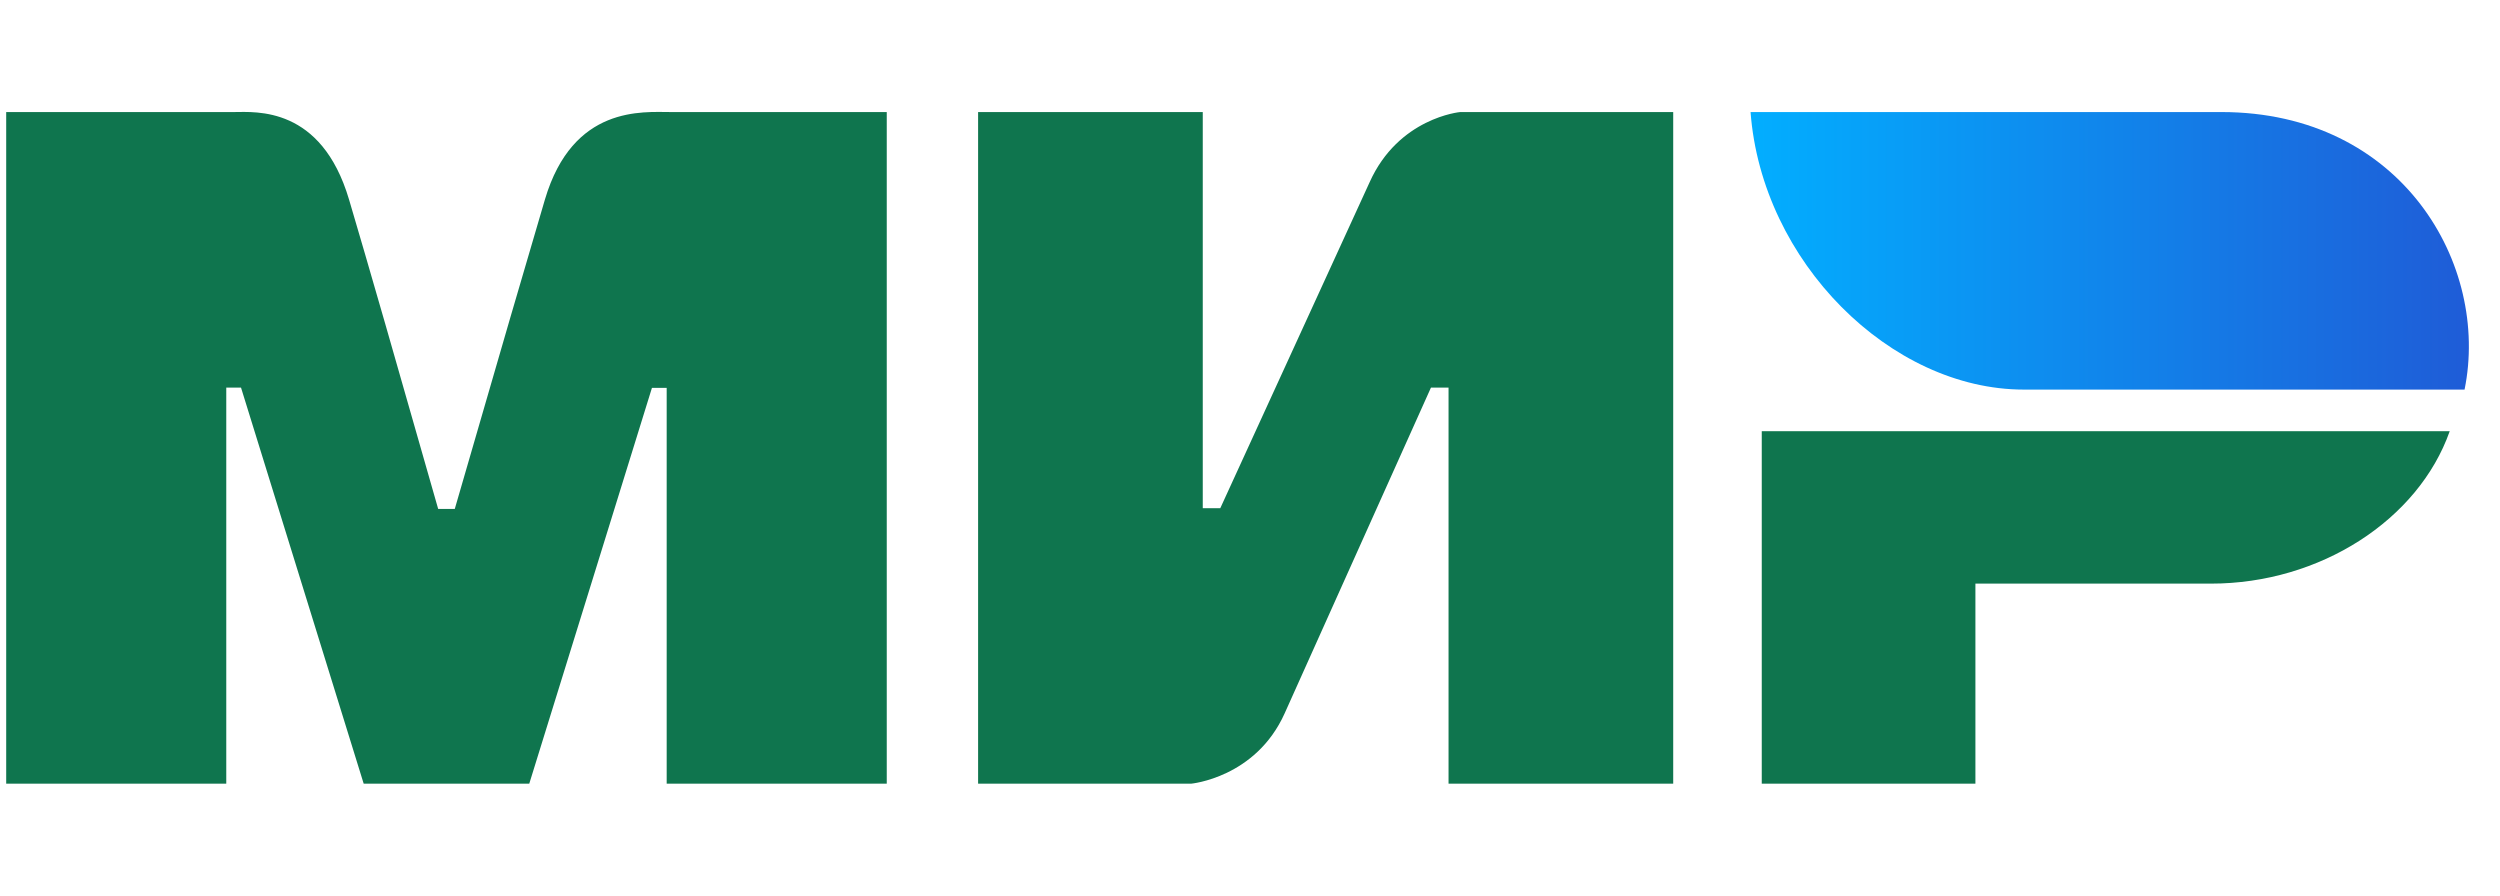 <svg width="67" height="24" viewBox="0 0 67 24" fill="none" xmlns="http://www.w3.org/2000/svg">
<g clip-path="url(#clip0_1488_2630)">
<path fill-rule="evenodd" clip-rule="evenodd" d="M6.269 3.003C6.859 3 8.611 2.842 9.354 5.347C9.854 7.034 10.65 9.799 11.743 13.639H12.188C13.36 9.59 14.165 6.826 14.604 5.347C15.354 2.816 17.229 3.003 17.979 3.003L23.765 3.003V21.003H17.867V10.395H17.472L14.184 21.003H9.747L6.459 10.387H6.064V21.003H0.166V3.003L6.269 3.003ZM32.234 3.003V13.619H32.704L36.703 4.89C37.48 3.152 39.134 3.003 39.134 3.003H44.842V21.003H38.821V10.387H38.35L34.429 19.117C33.653 20.846 31.92 21.003 31.92 21.003H26.213V3.003H32.234ZM65.652 11.557C64.812 13.937 62.175 15.641 59.255 15.641H52.941V21.003H47.215V11.557H65.652Z" fill="#0F754E"/>
<path fill-rule="evenodd" clip-rule="evenodd" d="M59.531 3.003H46.915C47.215 7.01 50.666 10.441 54.239 10.441H66.05C66.732 7.11 64.385 3.003 59.531 3.003Z" fill="url(#paint0_linear_1488_2630)"/>
</g>
<defs>
<linearGradient id="paint0_linear_1488_2630" x1="66.166" y1="7.682" x2="46.915" y2="7.682" gradientUnits="userSpaceOnUse">
<stop stop-color="#1F5CD7"/>
<stop offset="1" stop-color="#02AEFF"/>
</linearGradient>
<clipPath id="clip0_1488_2630">
<rect width="66" height="24" fill="white" transform="translate(0.166)"/>
</clipPath>
</defs>
</svg>
